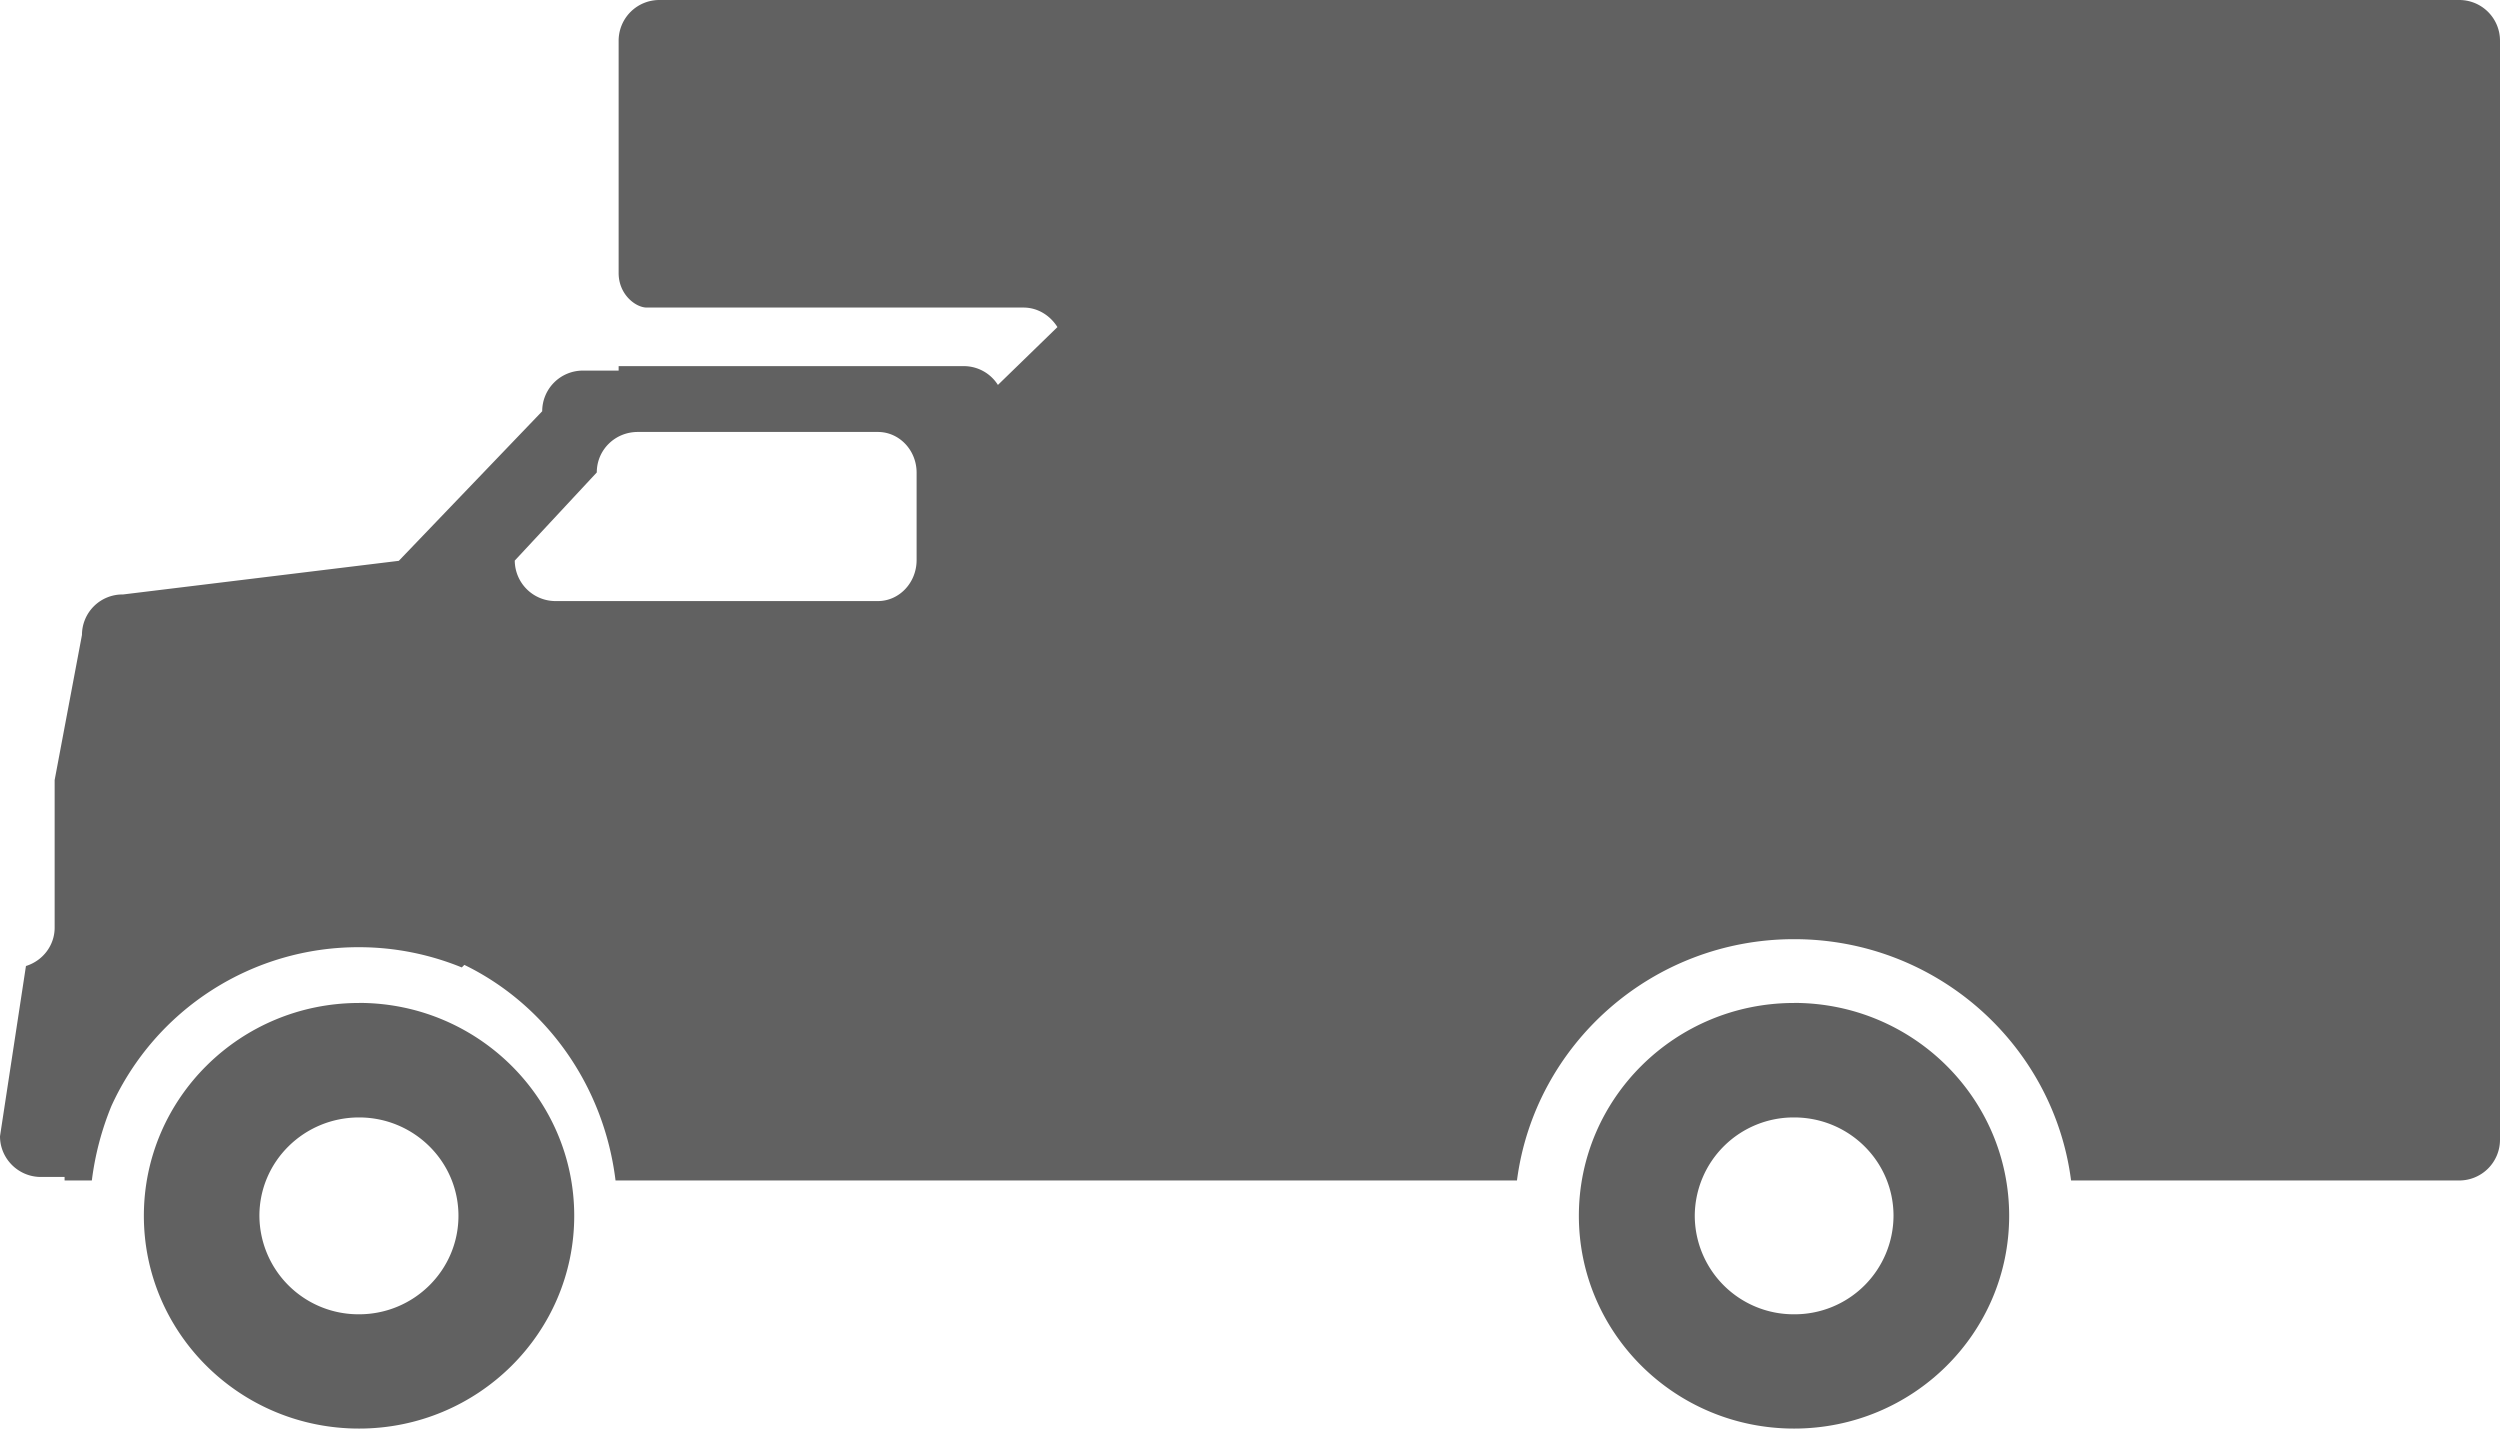 <svg width="42" height="24" viewBox="0 0 42 24" fill="none" xmlns="http://www.w3.org/2000/svg"><path d="M30.14 16.85c-1.997 0-3.615 1.603-3.615 3.575C26.525 22.4 28.144 24 30.14 24c1.998 0 3.614-1.6 3.614-3.575 0-1.971-1.616-3.576-3.614-3.576zm0 5.23a1.66 1.66 0 01-1.668-1.655 1.66 1.66 0 011.669-1.652c.923 0 1.67.739 1.67 1.652a1.66 1.66 0 01-1.67 1.655zM6.032 16.85c-1.997 0-3.615 1.603-3.615 3.575C2.417 22.4 4.035 24 6.032 24c1.993 0 3.615-1.6 3.615-3.575 0-1.971-1.622-3.576-3.615-3.576zm0 5.23a1.663 1.663 0 01-1.674-1.655c0-.913.75-1.652 1.674-1.652.92 0 1.67.739 1.67 1.652 0 .916-.75 1.655-1.67 1.655z" fill="#616161"/><path d="M41.309 0H11.081a.684.684 0 00-.688.68v3.907c0 .363.288.58.472.58h6.329c.243 0 .449.135.571.328l-1 .972a.678.678 0 00-.566-.316h-5.806v.075h-.596a.683.683 0 00-.688.683L6.7 9.422l-4.633.565a.68.68 0 00-.69.68l-.459 2.438v2.48c0 .3-.201.557-.482.644L0 19.089c0 .376.308.684.687.684h.398v.059h.458a4.88 4.88 0 01.329-1.252 4.56 4.56 0 014.16-2.667c.61 0 1.194.123 1.726.34l.043-.043c1.357.66 2.342 2.006 2.54 3.622h15.144c.297-2.284 2.268-4.054 4.656-4.054 2.389 0 4.358 1.77 4.653 4.054h6.515a.685.685 0 00.691-.684V.68a.684.684 0 00-.691-.68zm-25.91 9.41c0 .38-.292.688-.65.688h-5.41a.685.685 0 01-.691-.68l1.378-1.481c0-.38.308-.68.688-.68h4.035c.358 0 .65.305.65.684v1.47z" fill="#616161"/></svg>